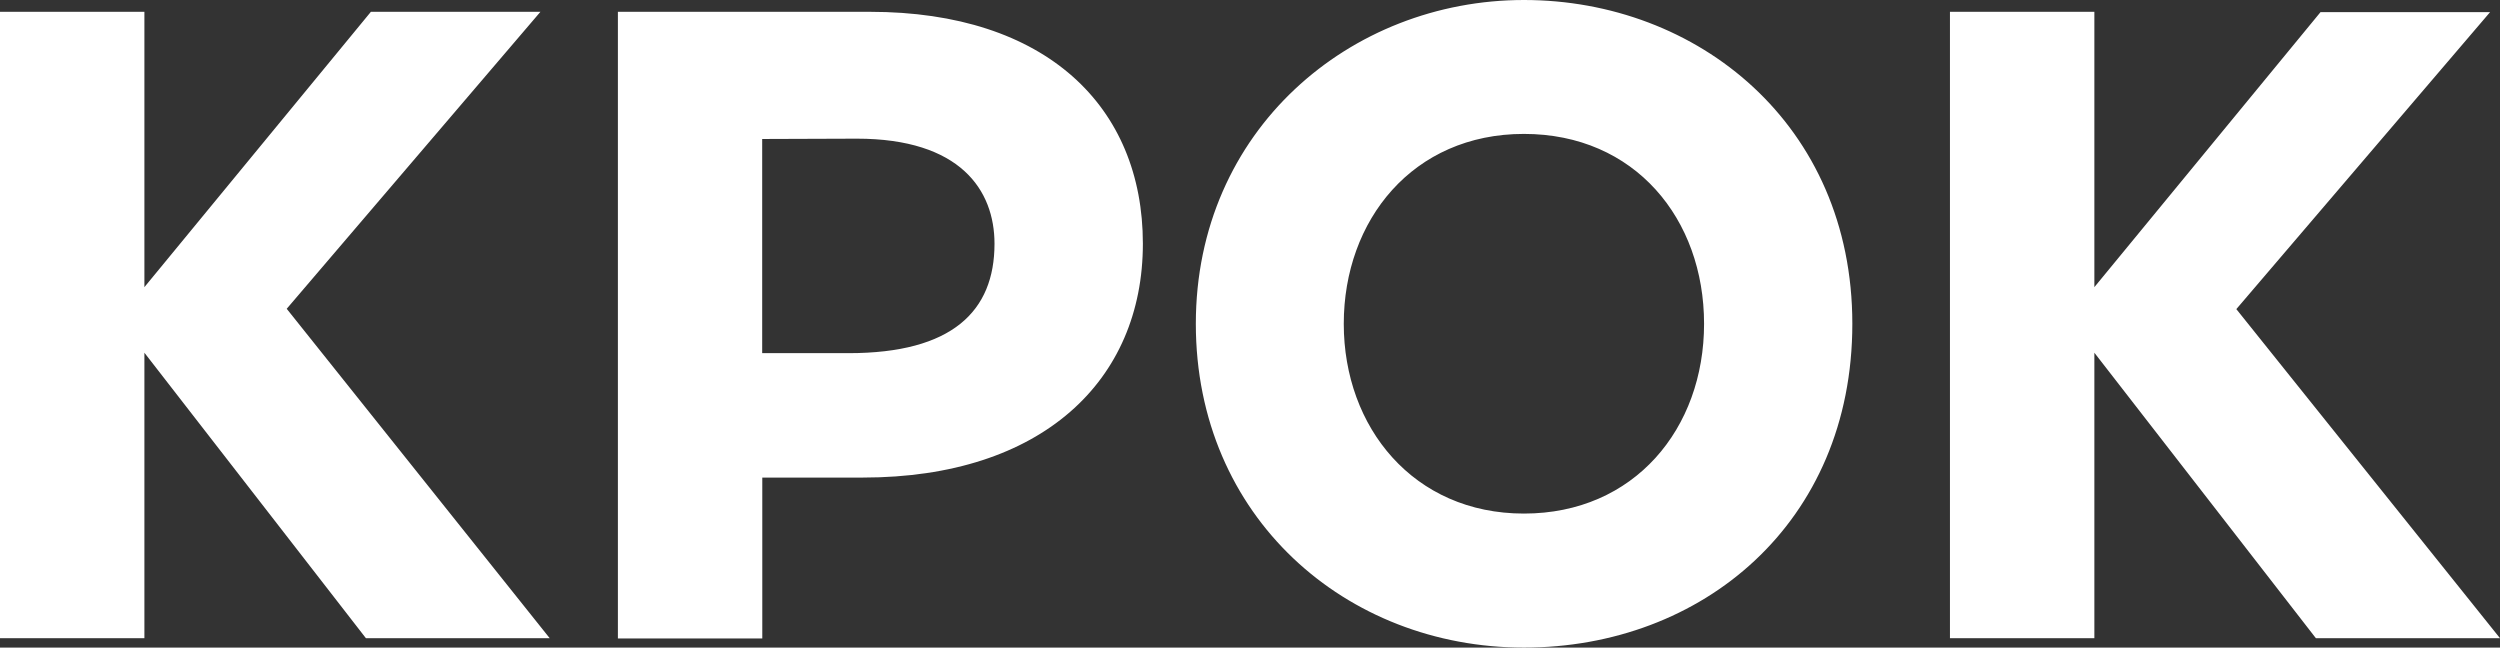 <svg width="166" height="43" viewBox="0 0 166 43" fill="none" xmlns="http://www.w3.org/2000/svg">
<rect x="0" y="0" width="166" height="43" fill="#333333" stroke="none"/>
<g clip-path="url(#clip0_163_14195)">
<path fill-rule="evenodd" clip-rule="evenodd" d="M41.028 0.784H57.758C69.478 0.784 75.887 7.088 75.887 16.178C75.887 25.268 69.192 31.711 57.289 31.711H50.616V42.392H41.028V0.784ZM79.403 21.5C79.403 8.643 89.659 0 101.188 0C112.718 0 122.995 8.254 122.995 21.5C122.995 34.746 113.003 43 101.188 43C89.373 43 79.403 34.336 79.403 21.5ZM101.188 34.101C93.863 34.101 89.226 28.383 89.226 21.5C89.226 14.617 93.812 8.892 101.188 8.892C108.564 8.892 113.15 14.543 113.15 21.5C113.15 28.456 108.52 34.101 101.188 34.101ZM139.066 19.066L154.082 0.806H165.341L148.493 20.525L166 42.377H153.775L139.066 23.421V42.377H129.477V0.784H139.066V19.044V19.066ZM9.588 19.066L24.627 0.784H35.885L19.038 20.503L36.501 42.377H24.297L9.588 23.421V42.377H0V0.784H9.588V19.044V19.066ZM50.609 9.229V23.45H56.344C63.237 23.45 66.035 20.657 66.035 16.186C66.035 12.623 63.764 9.207 56.894 9.207L50.609 9.229Z" fill="white"/>
</g>
<defs>
<clipPath id="clip0_163_14195">
<rect width="166" height="43" fill="white"/>
</clipPath>
</defs>
</svg>
